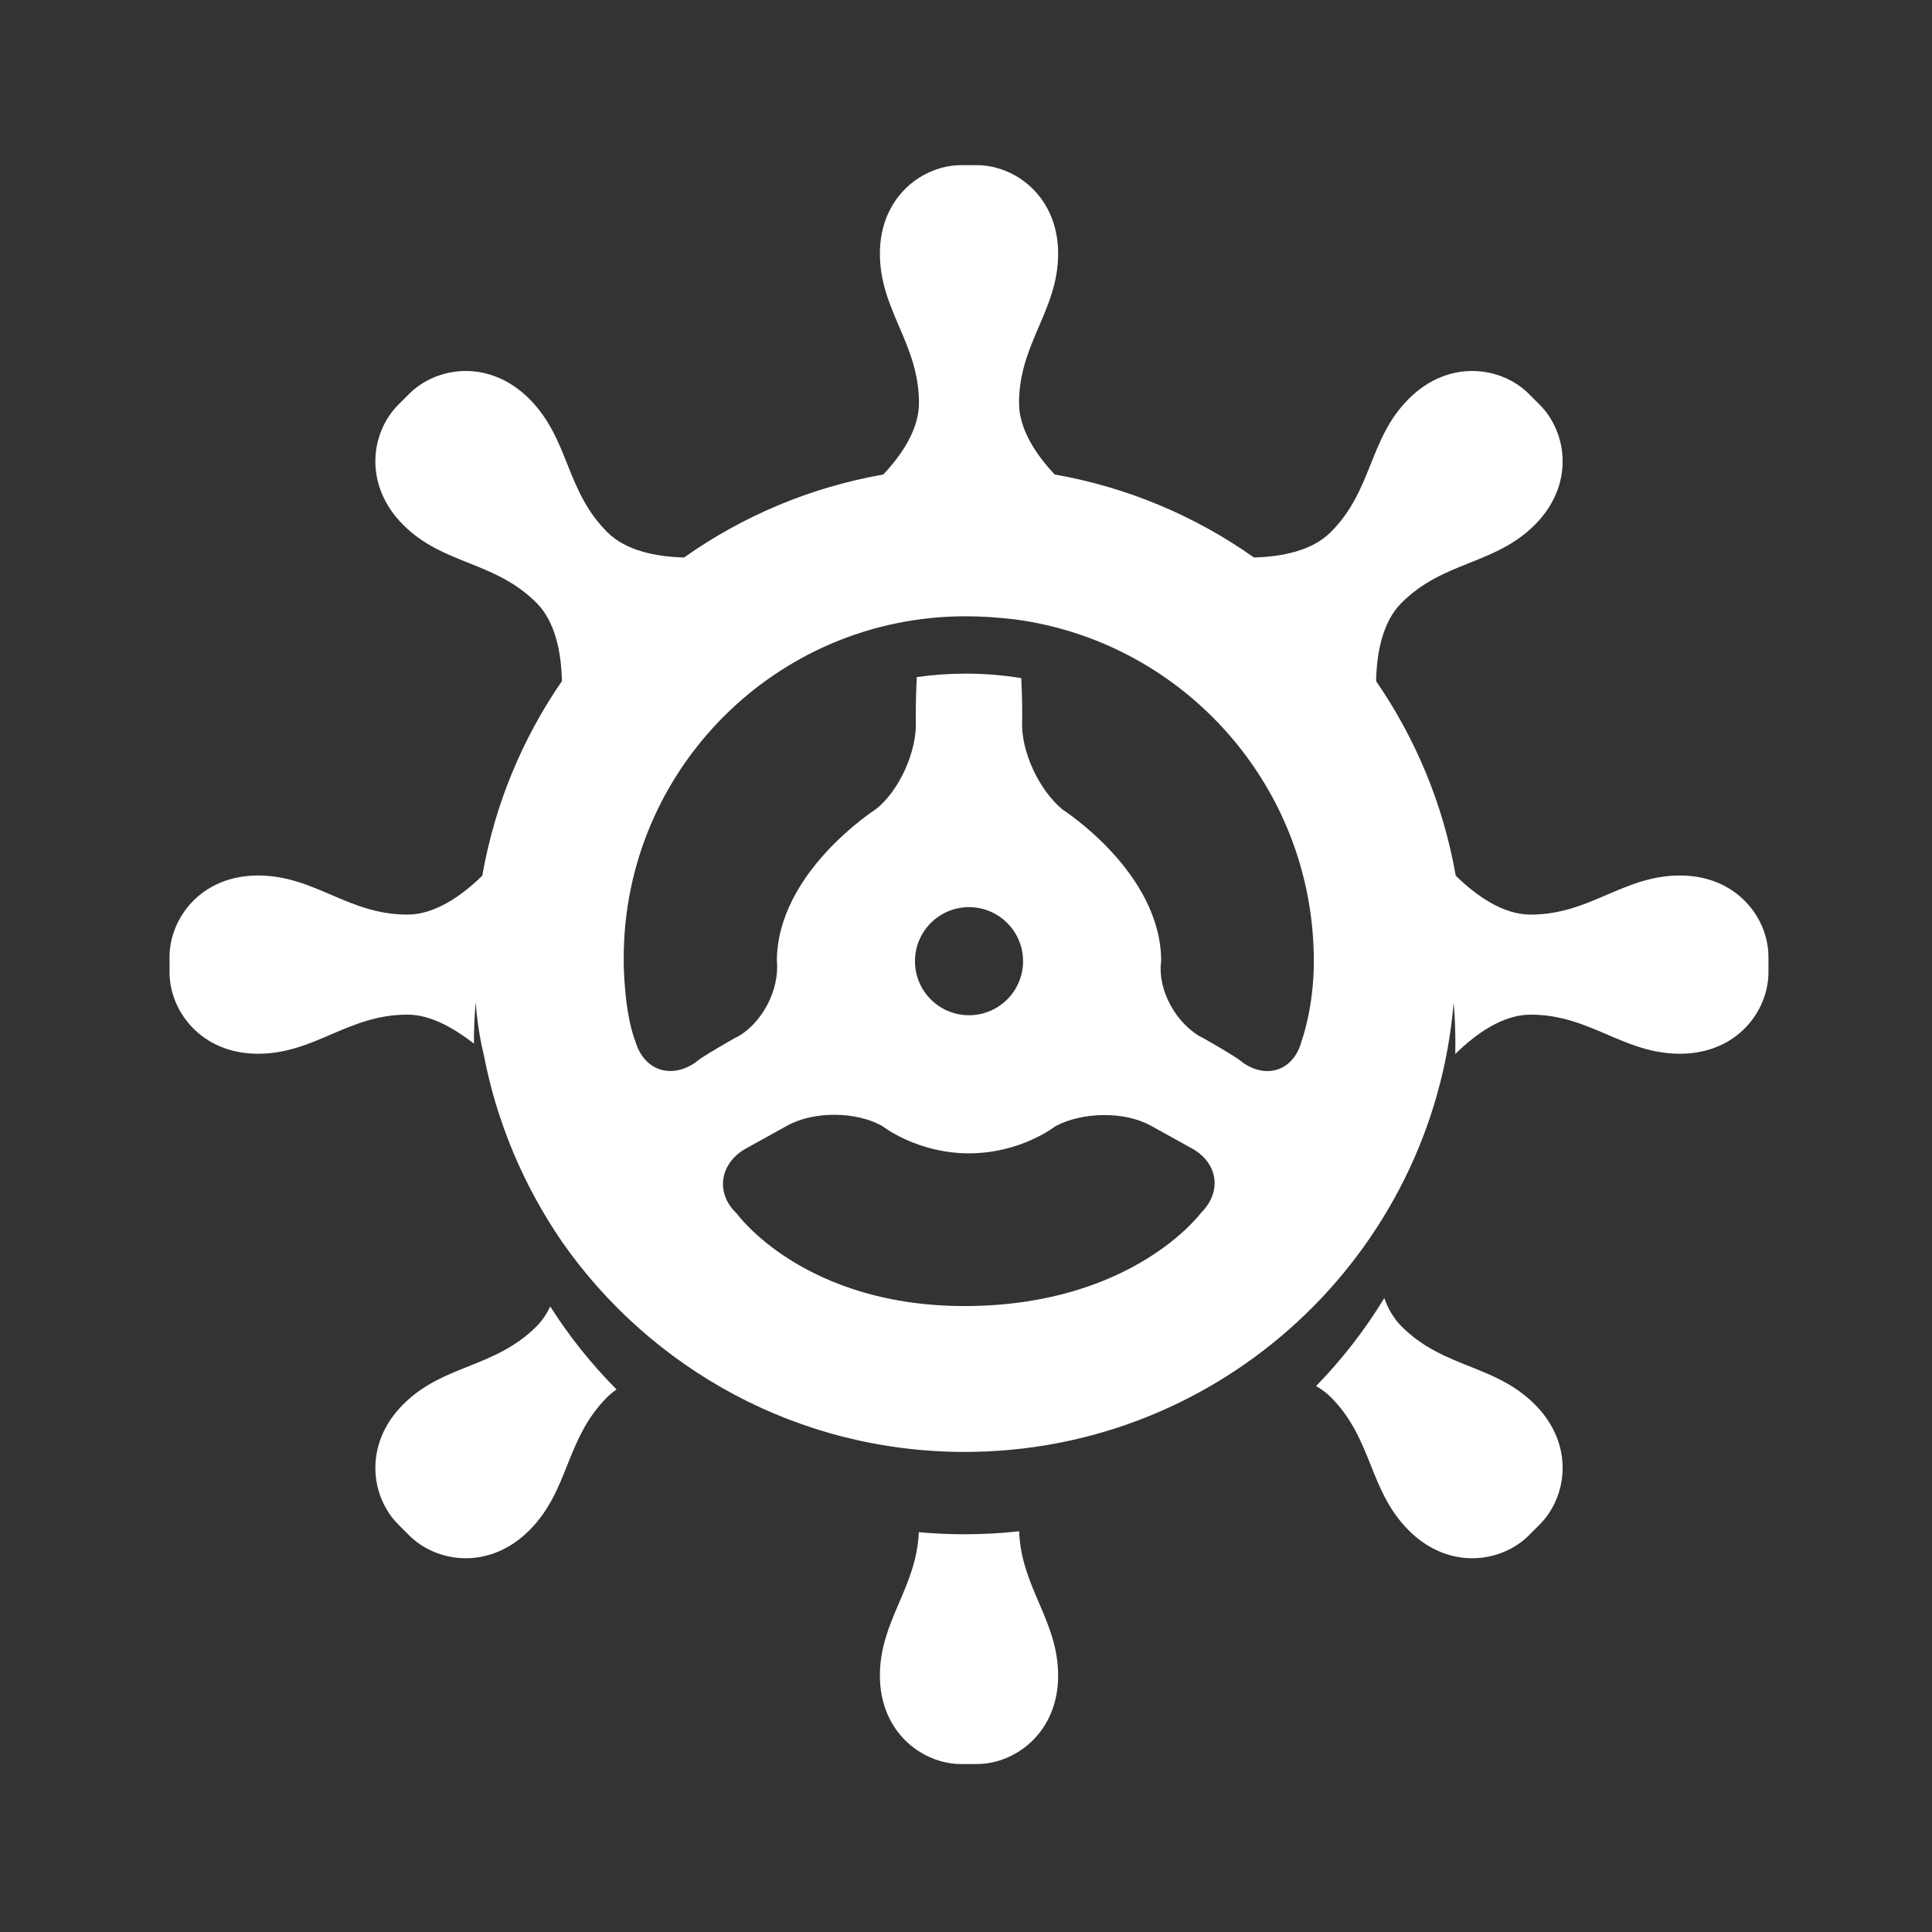 <?xml version="1.0" encoding="UTF-8" standalone="no"?><!DOCTYPE svg PUBLIC "-//W3C//DTD SVG 1.1//EN" "http://www.w3.org/Graphics/SVG/1.1/DTD/svg11.dtd"><svg width="100%" height="100%" viewBox="0 0 58 58" version="1.1" xmlns="http://www.w3.org/2000/svg" xmlns:xlink="http://www.w3.org/1999/xlink" xml:space="preserve" xmlns:serif="http://www.serif.com/" style="fill-rule:evenodd;clip-rule:evenodd;stroke-linejoin:round;stroke-miterlimit:2;"><rect x="0" y="0" width="58" height="58" fill="#333333" stroke="none"/><rect id="wheel" x="0.085" y="0.084" width="57.6" height="57.6" style="fill:none;"/><path d="M12.23,30.46c-1.788,0 -2.777,1.174 -4.485,1.174c-1.708,-0 -2.655,-1.281 -2.655,-2.445l0,-0.461c0,-1.164 0.947,-2.445 2.655,-2.445c1.708,0 2.697,1.174 4.485,1.174c0.83,-0 1.63,-0.564 2.249,-1.169c0.373,-2.139 1.205,-4.121 2.39,-5.84c-0.018,-0.848 -0.191,-1.778 -0.762,-2.349c-1.265,-1.265 -2.795,-1.135 -4.002,-2.342c-1.208,-1.208 -0.972,-2.783 -0.148,-3.606l0.325,-0.326c0.824,-0.823 2.399,-1.059 3.607,0.148c1.207,1.208 1.077,2.737 2.341,4.002c0.562,0.562 1.471,0.739 2.306,0.761c1.752,-1.238 3.783,-2.106 5.981,-2.491c0.567,-0.603 1.071,-1.361 1.071,-2.146c0,-1.789 -1.173,-2.778 -1.173,-4.486c-0,-1.707 1.28,-2.655 2.445,-2.655l0.46,0c1.165,0 2.446,0.948 2.446,2.655c-0,1.708 -1.174,2.697 -1.174,4.486c-0,0.785 0.505,1.543 1.071,2.146c2.198,0.385 4.23,1.253 5.981,2.491c0.836,-0.022 1.744,-0.199 2.306,-0.761c1.264,-1.265 1.134,-2.794 2.342,-4.002c1.207,-1.207 2.782,-0.971 3.606,-0.148l0.325,0.326c0.824,0.823 1.06,2.398 -0.148,3.606c-1.207,1.207 -2.737,1.077 -4.001,2.342c-0.572,0.571 -0.745,1.501 -0.763,2.349c1.185,1.719 2.017,3.701 2.391,5.84c0.618,0.605 1.418,1.169 2.248,1.169c1.788,-0 2.778,-1.174 4.485,-1.174c1.708,0 2.655,1.281 2.655,2.445l0,0.461c0,1.164 -0.947,2.445 -2.655,2.445c-1.707,-0 -2.697,-1.174 -4.485,-1.174c-0.836,0 -1.641,0.573 -2.262,1.182c0.002,-0.104 0.003,-0.209 0.003,-0.314c0,-0.416 -0.017,-0.828 -0.051,-1.236c-0.628,7.558 -6.961,13.496 -14.681,13.496c-5.004,-0 -9.426,-2.496 -12.088,-6.31c-1.14,-1.664 -1.953,-3.56 -2.346,-5.604c-0.132,-0.541 -0.203,-1.058 -0.246,-1.582c-0.034,0.408 -0.052,0.82 -0.052,1.236c-0.576,-0.441 -1.275,-0.868 -1.997,-0.868Zm6.844,0.8c0.253,0.872 1.062,1.147 1.804,0.636c-0,0 0.062,-0.087 0.912,-0.578c0.596,-0.344 0.28,-0.155 0.28,-0.155c0.81,-0.411 1.337,-1.462 1.252,-2.307c-0,-0 -0,0.542 -0,-0c-0,-2.662 2.967,-4.559 2.967,-4.559c0.711,-0.557 1.243,-1.745 1.206,-2.663c0,0 -0.002,0.452 -0.002,-0.195c0,-0.38 0.011,-0.752 0.03,-1.112c0.478,-0.069 0.968,-0.104 1.465,-0.104c0.569,0 1.127,0.046 1.671,0.135c0.018,0.351 0.028,0.712 0.028,1.081c-0,0.647 -0.002,0.195 -0.002,0.195c-0.045,0.914 0.51,2.092 1.218,2.673c0,0 2.956,1.887 2.956,4.549c-0,0.542 -0,-0 -0,-0c-0.119,0.863 0.452,1.892 1.252,2.307c-0,-0 -0.317,-0.189 0.279,0.155c0.851,0.491 0.913,0.578 0.913,0.578c0.743,0.521 1.55,0.229 1.775,-0.656c-0,0 0.364,-0.973 0.364,-2.384c0,-5.246 -3.902,-9.581 -8.962,-10.26c-0.486,-0.058 -0.985,-0.095 -1.492,-0.095c-5.669,-0 -10.264,4.595 -10.264,10.263c0,0.29 0.012,0.577 0.036,0.861c0.083,1.106 0.314,1.635 0.314,1.635Zm-2.967,8.558c-1.265,1.265 -2.795,1.134 -4.002,2.342c-1.208,1.208 -0.972,2.783 -0.148,3.606l0.325,0.326c0.824,0.823 2.399,1.059 3.607,-0.148c1.207,-1.208 1.077,-2.738 2.341,-4.002c0.086,-0.085 0.179,-0.162 0.279,-0.23c-0.749,-0.754 -1.417,-1.589 -1.99,-2.49c-0.107,0.223 -0.242,0.425 -0.412,0.596Zm10.308,10.486c-0,1.707 1.28,2.654 2.445,2.654l0.46,0c1.165,0 2.446,-0.947 2.446,-2.654c-0,-1.659 -1.108,-2.64 -1.171,-4.334c-0.537,0.059 -1.083,0.09 -1.636,0.09c-0.463,-0 -0.922,-0.022 -1.375,-0.063c-0.073,1.677 -1.169,2.657 -1.169,4.307Zm13.535,-8.362c1.264,1.264 1.134,2.794 2.342,4.002c1.207,1.207 2.782,0.971 3.606,0.148l0.325,-0.326c0.824,-0.823 1.06,-2.398 -0.148,-3.606c-1.207,-1.208 -2.737,-1.077 -4.001,-2.342c-0.233,-0.233 -0.4,-0.526 -0.517,-0.848c-0.582,0.957 -1.27,1.843 -2.048,2.641c0.162,0.091 0.311,0.201 0.441,0.331Zm-10.86,-2.734c4.944,-0.052 6.959,-2.791 6.959,-2.791c0.645,-0.633 0.525,-1.502 -0.27,-1.942l-1.235,-0.684c-0.794,-0.439 -2.068,-0.409 -2.86,0.019c0,-0 -1.032,0.814 -2.594,0.814c-1.561,0 -2.594,-0.814 -2.594,-0.814c-0.786,-0.45 -2.065,-0.459 -2.86,-0.019l-1.235,0.684c-0.793,0.439 -0.939,1.341 -0.282,1.957c-0,0 2.027,2.827 6.971,2.776Zm0,-11.975c-0.896,0 -1.622,0.727 -1.622,1.623c-0,0.896 0.726,1.622 1.622,1.622c0.896,0 1.623,-0.726 1.623,-1.622c-0,-0.896 -0.727,-1.623 -1.623,-1.623Z" style="fill:#fff;"/></svg>
